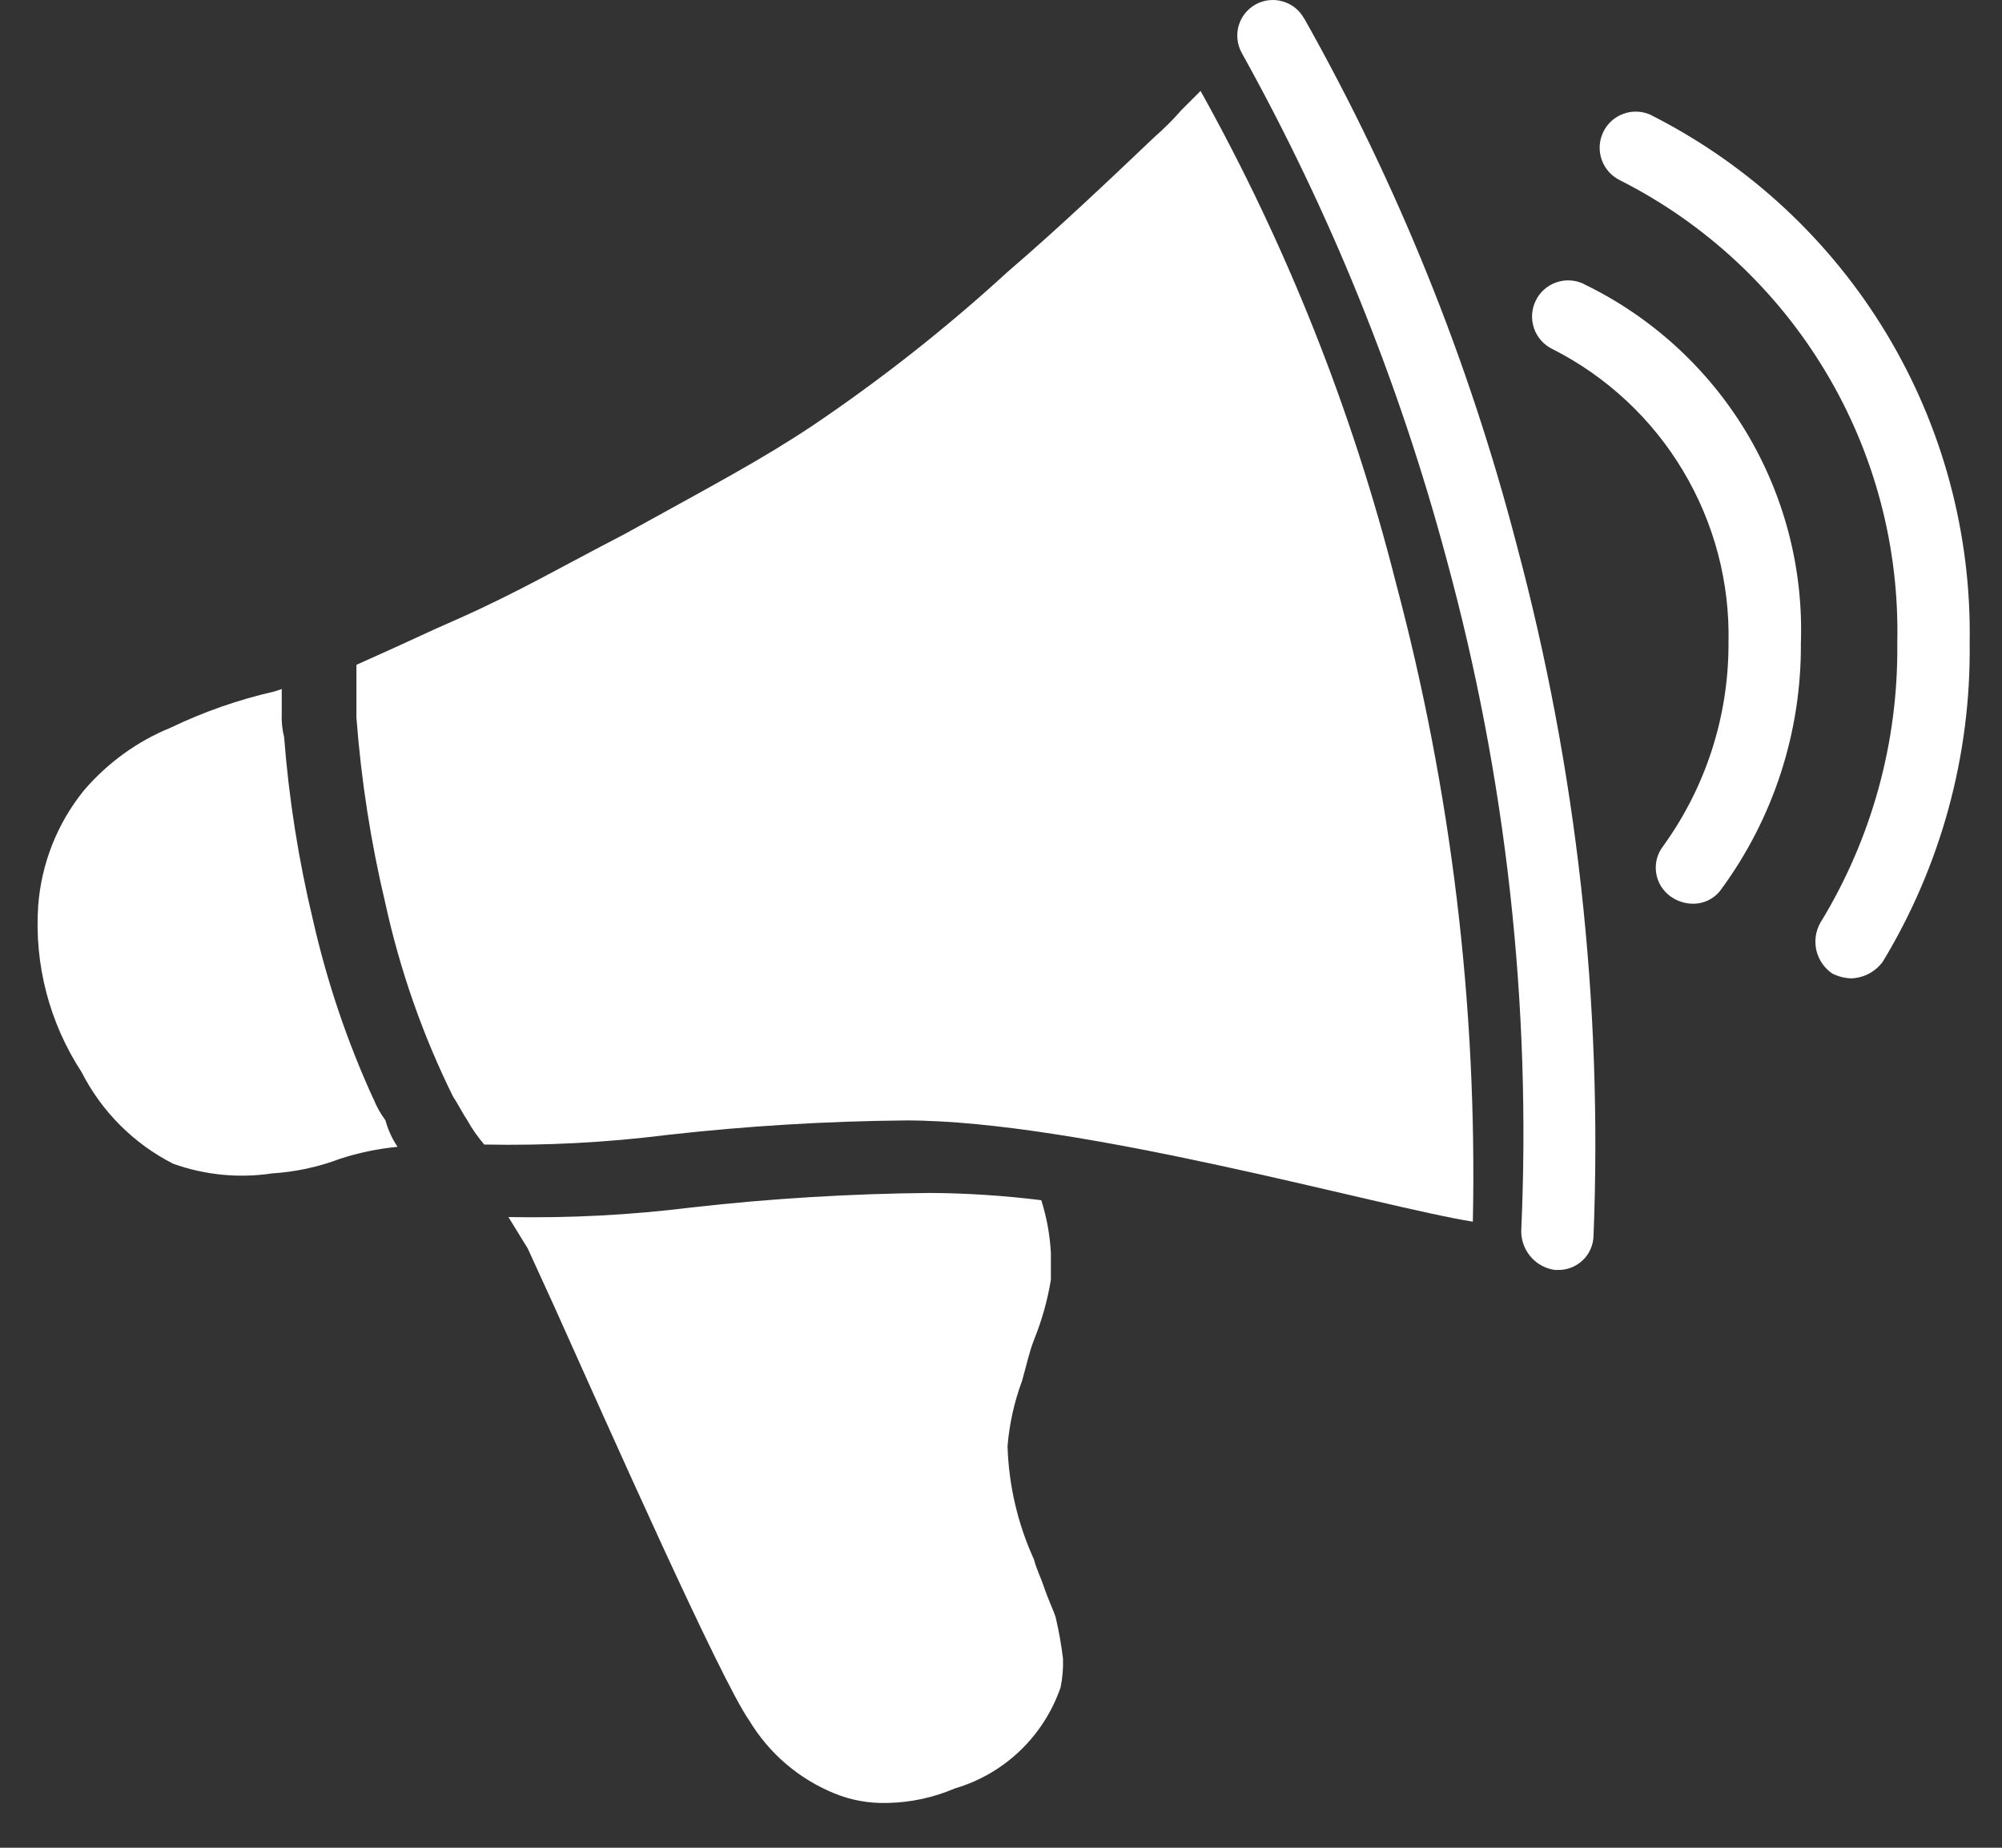<svg width="26" height="24" viewBox="0 0 26 24" fill="none" xmlns="http://www.w3.org/2000/svg">
<rect x="0" y="0" width="26" height="24" fill="#333333" stroke="none"/>
<path d="M4.849 14.273C4.509 13.53 4.247 12.753 4.066 11.956C3.878 11.174 3.752 10.378 3.69 9.576C3.665 9.474 3.654 9.368 3.659 9.263V8.95L3.565 8.981C3.1 9.087 2.648 9.244 2.218 9.451C1.783 9.628 1.397 9.908 1.091 10.265C0.744 10.693 0.537 11.216 0.496 11.765C0.444 12.528 0.642 13.286 1.06 13.926C1.321 14.439 1.738 14.856 2.25 15.116C2.662 15.263 3.103 15.306 3.534 15.241C3.834 15.222 4.13 15.159 4.411 15.053C4.655 14.973 4.908 14.92 5.163 14.896C5.093 14.791 5.039 14.675 5.006 14.552C4.942 14.465 4.889 14.371 4.849 14.27V14.273Z" fill="white"/>
<path d="M15.59 1.183L15.34 1.433C15.233 1.556 15.118 1.67 14.996 1.777C14.37 2.372 13.743 2.967 13.086 3.531C12.291 4.26 11.443 4.928 10.549 5.531C9.891 5.969 9.296 6.283 8.106 6.94C7.26 7.378 6.728 7.692 5.945 8.04L5.663 8.165C5.256 8.353 4.911 8.51 4.629 8.635V9.324C4.691 10.136 4.816 10.943 5.005 11.735C5.195 12.603 5.489 13.444 5.882 14.24C5.945 14.334 6.007 14.459 6.07 14.553C6.132 14.665 6.206 14.769 6.289 14.866C7.084 14.882 7.88 14.84 8.669 14.741C9.698 14.625 10.733 14.562 11.769 14.553C14.024 14.553 17.938 15.68 19.128 15.868C19.186 13.068 18.849 10.274 18.128 7.568C17.564 5.337 16.711 3.19 15.591 1.18L15.59 1.183Z" fill="white"/>
<path d="M21.447 1.496C21.335 1.442 21.206 1.435 21.089 1.476C20.971 1.517 20.875 1.603 20.821 1.716C20.767 1.828 20.76 1.957 20.801 2.074C20.842 2.192 20.928 2.288 21.04 2.342C22.147 2.902 23.072 3.764 23.709 4.828C24.347 5.892 24.669 7.114 24.64 8.354C24.655 9.635 24.309 10.894 23.64 11.987C23.579 12.096 23.561 12.225 23.59 12.347C23.619 12.468 23.693 12.575 23.796 12.645C23.874 12.684 23.959 12.706 24.046 12.708C24.126 12.704 24.204 12.683 24.275 12.645C24.345 12.607 24.406 12.554 24.453 12.489C25.207 11.243 25.598 9.811 25.58 8.355C25.605 6.939 25.23 5.545 24.499 4.332C23.768 3.119 22.71 2.137 21.446 1.497L21.447 1.496Z" fill="white"/>
<path d="M20.569 3.688C20.457 3.634 20.328 3.627 20.211 3.668C20.093 3.709 19.997 3.795 19.943 3.908C19.889 4.02 19.882 4.149 19.923 4.266C19.964 4.384 20.05 4.48 20.162 4.534C20.865 4.89 21.453 5.438 21.857 6.114C22.262 6.79 22.467 7.567 22.448 8.355C22.451 9.299 22.155 10.22 21.602 10.986C21.564 11.035 21.535 11.091 21.519 11.151C21.503 11.211 21.499 11.274 21.508 11.335C21.517 11.397 21.538 11.456 21.57 11.509C21.603 11.562 21.646 11.608 21.696 11.644C21.779 11.703 21.877 11.736 21.978 11.738C22.052 11.74 22.124 11.724 22.19 11.691C22.256 11.658 22.312 11.61 22.354 11.55C23.034 10.624 23.396 9.504 23.388 8.356C23.422 7.389 23.173 6.433 22.673 5.604C22.172 4.776 21.442 4.111 20.57 3.69L20.569 3.688Z" fill="white"/>
<path d="M13.71 21.006C13.68 20.912 13.617 20.787 13.553 20.599C13.523 20.505 13.46 20.38 13.428 20.255C13.217 19.792 13.1 19.292 13.085 18.783C13.109 18.494 13.172 18.209 13.273 17.937C13.335 17.718 13.367 17.561 13.428 17.405C13.53 17.153 13.604 16.89 13.648 16.622V16.278C13.636 16.044 13.594 15.812 13.523 15.589C13.045 15.53 12.564 15.498 12.082 15.495C11.047 15.504 10.012 15.567 8.983 15.683C8.193 15.782 7.398 15.823 6.603 15.808L6.853 16.215C6.884 16.278 7.009 16.559 7.197 16.967C7.886 18.501 9.358 21.821 9.734 22.353C9.99 22.776 10.376 23.106 10.834 23.293C11.052 23.383 11.287 23.425 11.523 23.418C11.824 23.413 12.122 23.349 12.399 23.23C12.717 23.137 13.007 22.969 13.246 22.741C13.485 22.512 13.666 22.23 13.774 21.917C13.799 21.794 13.81 21.667 13.805 21.541C13.783 21.362 13.752 21.184 13.71 21.008V21.006Z" fill="white"/>
<path d="M16.938 0.243C16.909 0.19 16.87 0.142 16.823 0.104C16.776 0.066 16.722 0.037 16.663 0.02C16.605 0.002 16.544 -0.004 16.484 0.002C16.424 0.008 16.365 0.026 16.311 0.055C16.258 0.084 16.211 0.123 16.172 0.17C16.134 0.217 16.105 0.271 16.088 0.329C16.07 0.387 16.065 0.448 16.071 0.509C16.077 0.569 16.095 0.628 16.123 0.681C17.277 2.756 18.171 4.965 18.785 7.258C19.561 10.102 19.889 13.05 19.756 15.995C19.757 16.117 19.802 16.235 19.882 16.327C19.963 16.419 20.073 16.479 20.195 16.495H20.226C20.346 16.499 20.463 16.455 20.551 16.373C20.639 16.291 20.691 16.177 20.695 16.057C20.816 13.028 20.479 9.998 19.695 7.069C19.075 4.684 18.148 2.39 16.939 0.242L16.938 0.243Z" fill="white"/>
</svg>

